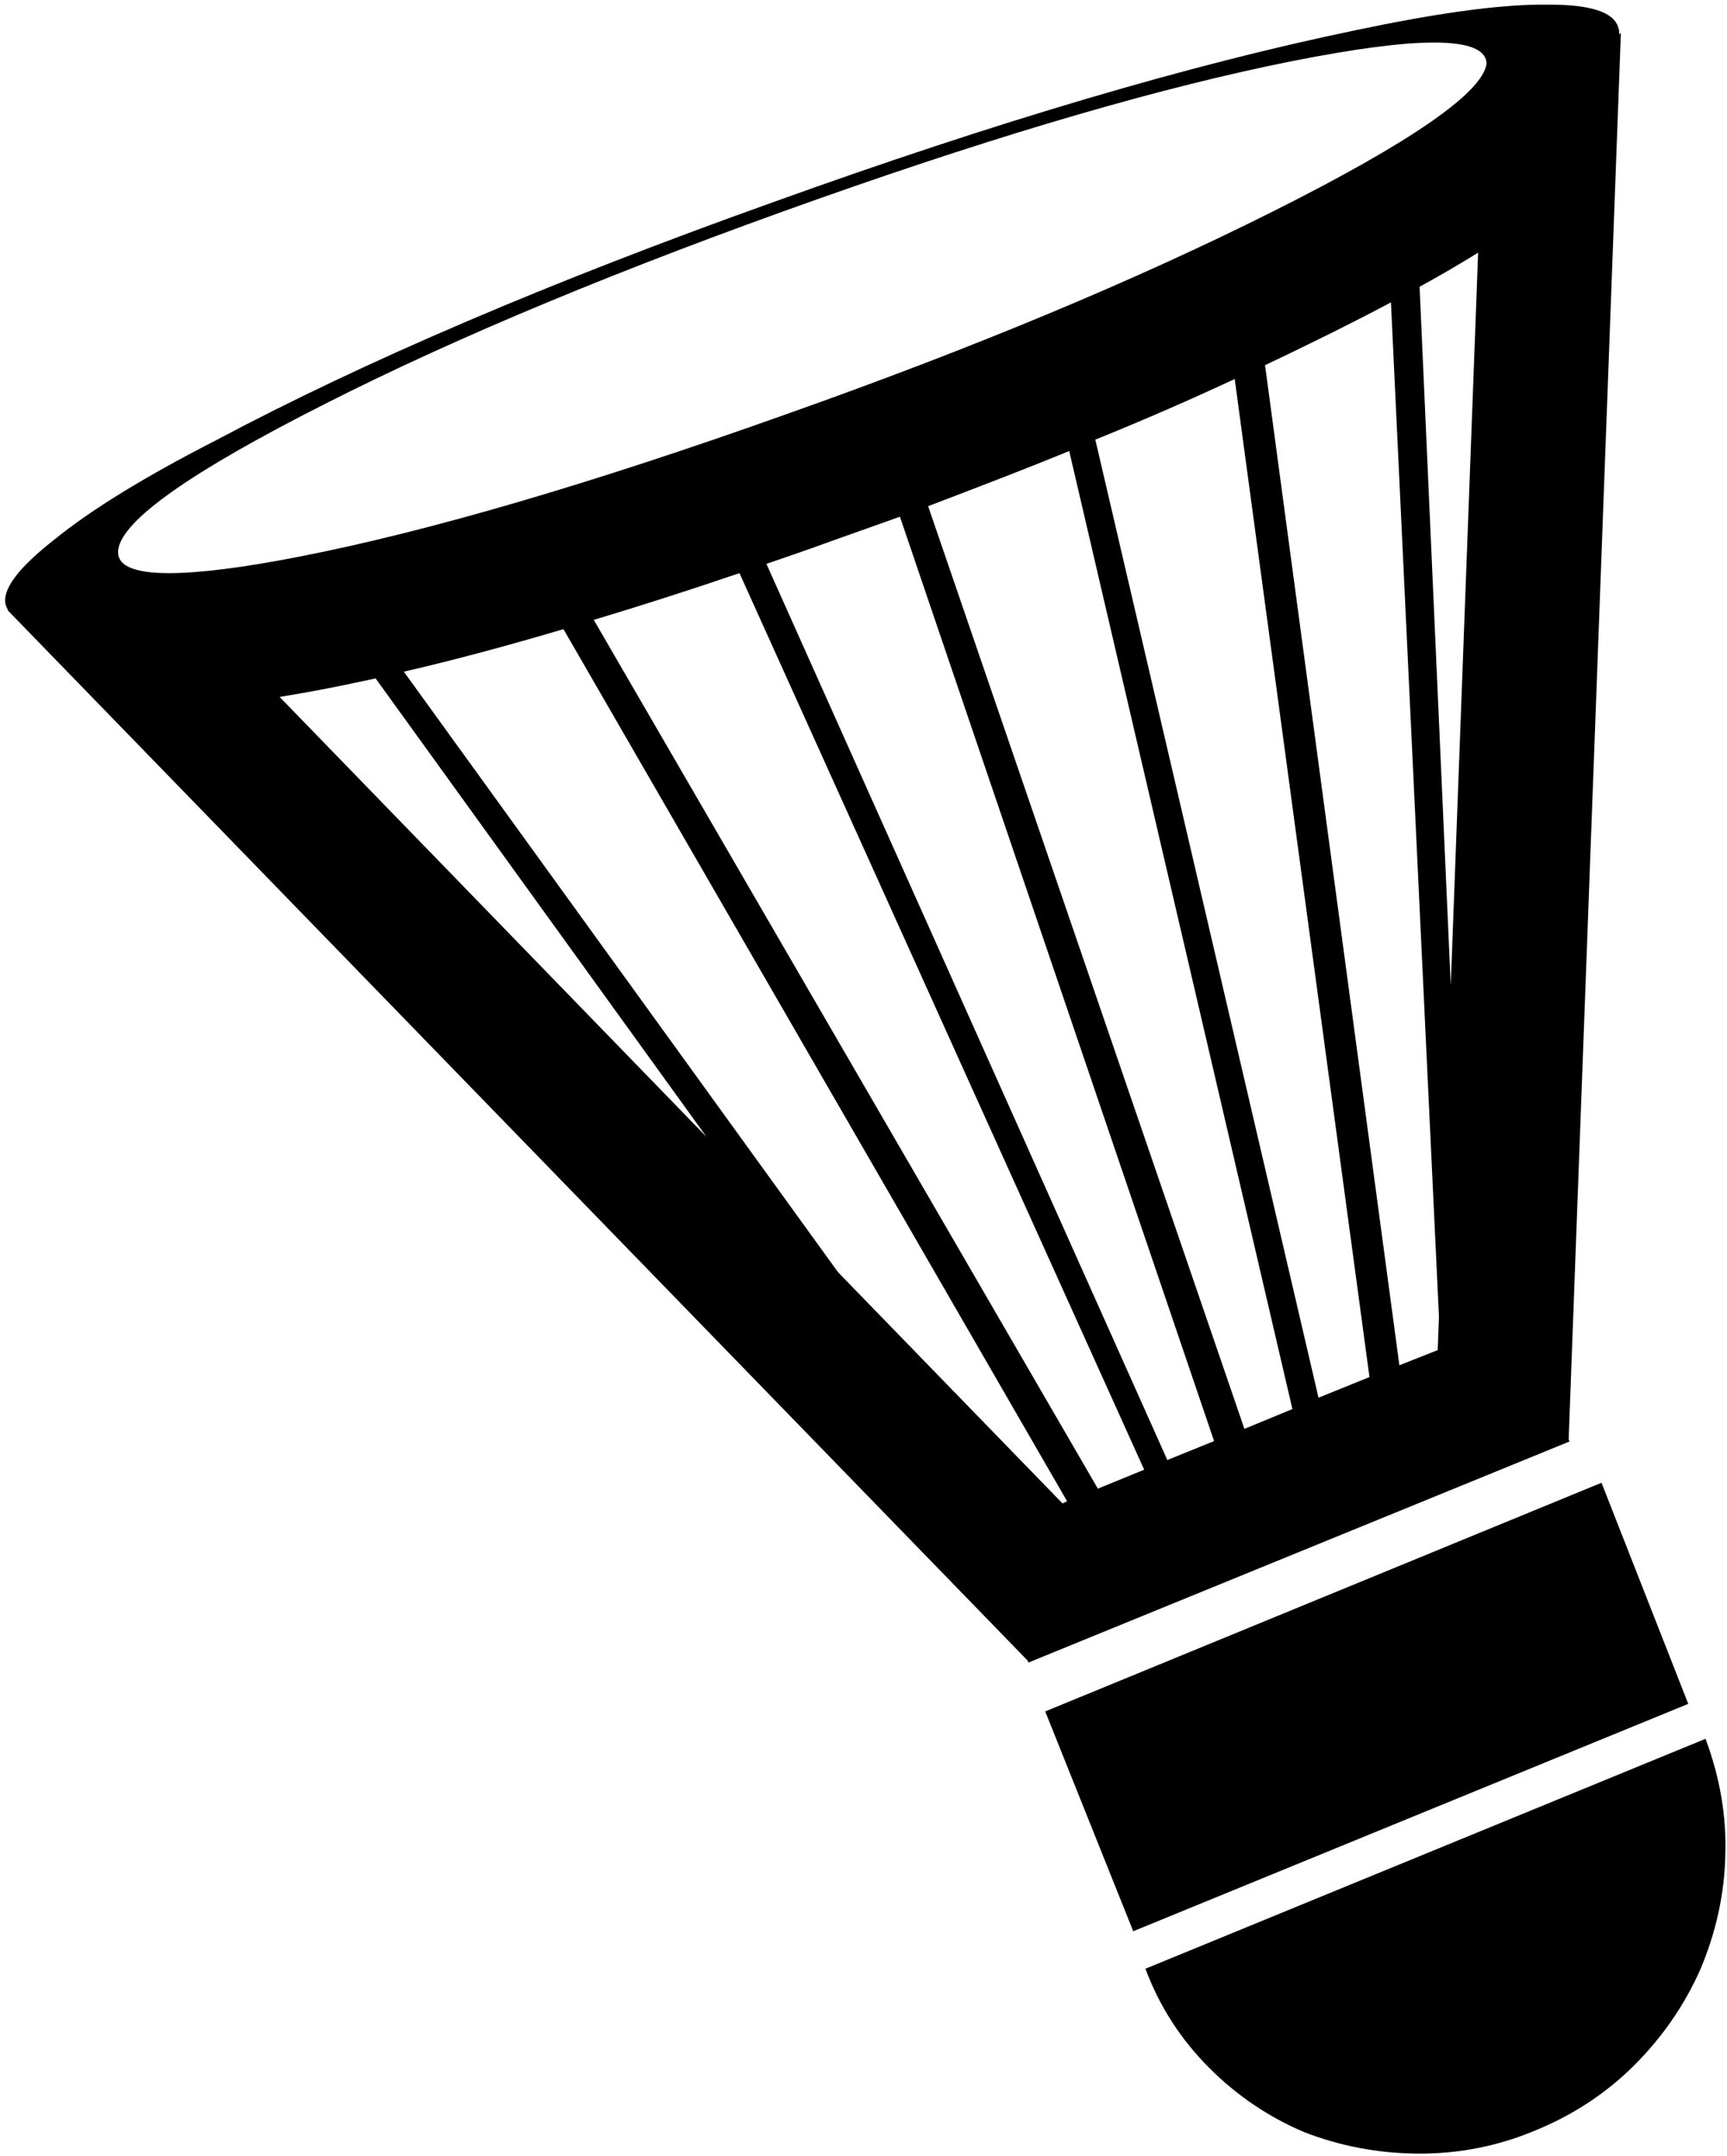 <?xml version="1.0" encoding="utf-8"?>
<!-- Generator: Adobe Illustrator 21.1.0, SVG Export Plug-In . SVG Version: 6.00 Build 0)  -->
<svg version="1.1" id="Layer_2" xmlns="http://www.w3.org/2000/svg" xmlns:xlink="http://www.w3.org/1999/xlink" x="0px" y="0px"
	 viewBox="0 0 410.1 512" style="enable-background:new 0 0 410.1 512;" xml:space="preserve">
<g id="_x35_2">
	<path d="M405,412.9l-133,54.6c3.3,8.9,8.4,16.8,15.2,23.6c6.5,6.5,14,11.6,22.5,15.2c8.5,3.3,17.4,5,26.7,5.1
		c9.7,0.1,19-1.7,27.7-5.3c9.2-3.7,17.2-8.9,24-15.7c6.6-6.6,11.9-14.2,15.7-22.8c3.7-8.8,5.7-17.8,5.9-27.1
		C410,431.2,408.4,422,405,412.9z"/>
	<polygon points="380.3,352.1 248.2,406.4 269.1,458.6 400.9,404.6 	"/>
	<path d="M372.5,341.8l12.4-334c-0.1,0.1-0.3,0.3-0.4,0.4c0-0.6,0-1.1-0.2-1.6c-1-3.7-6.5-5.5-16.4-5.5c-0.8,0-1.5,0-2.3,0
		c-10.7,0.1-25.3,2.2-43.8,6.1c-39.1,8.1-85.1,21.7-137.9,40.7c-53.2,19-97.4,37.9-132.7,56.7c-17,8.7-29.6,16.5-38,23.3
		c-9,7-12.9,12.3-11.8,15.9c0.1,0.3,0.3,0.6,0.4,0.9c0,0.1,0.1,0.2,0.1,0.3L244,394.3h0l0.2,0.5l128.5-52.5L372.5,341.8z M293.2,90
		l32,237l-12.1,4.9l-53-227.5C271.7,99.7,282.7,94.9,293.2,90z M253.9,107.1l53,227.5l-11.4,4.7l-75.1-219.1
		C231.9,115.8,243.2,111.5,253.9,107.1z M213.7,122.7l74.6,219.5l-11.1,4.5l-95.2-212.8c5-1.7,10.2-3.5,15.4-5.4
		C202.8,126.6,208.3,124.6,213.7,122.7z M175.6,136.1L271.7,349l-11,4.5L141,147.2C152,143.9,163.5,140.2,175.6,136.1z M133.8,149.4
		l119.6,207.1l-1.1,0.5L199,302.1L95.9,159.5C107.6,156.8,120.3,153.4,133.8,149.4z M77.6,163.5L77.6,163.5L77.6,163.5
		c3.8-0.7,7.7-1.6,11.6-2.4l78.6,108.9L66.4,165.5C69.9,164.9,73.6,164.3,77.6,163.5z M332.3,324.2L300.4,86.7
		c5.6-2.6,11-5.3,16.3-7.9c4.8-2.4,9.3-4.7,13.6-7l11.4,240.9l-0.3,7.9L332.3,324.2z M344.5,234l-7.4-165.9
		c5.1-2.8,9.7-5.5,13.9-8.1L344.5,234z M302.3,50.2C269.6,66.6,231,82.7,186.6,98.4c-46.6,16.6-85,27.8-115.1,33.7
		c-13.7,2.7-24.2,4-31.4,4c-8.6,0-12.6-1.9-12-5.7c1.1-7,17.3-18.4,48.9-34.4c31.5-16,70.7-32.3,117.4-48.8
		c44.4-15.7,81.9-26.6,112.5-32.7c14.7-2.9,25.9-4.4,33.6-4.4c8.3,0,12.5,1.7,12.5,5.1C351.9,22.1,335,33.8,302.3,50.2z"/>
</g>
</svg>

